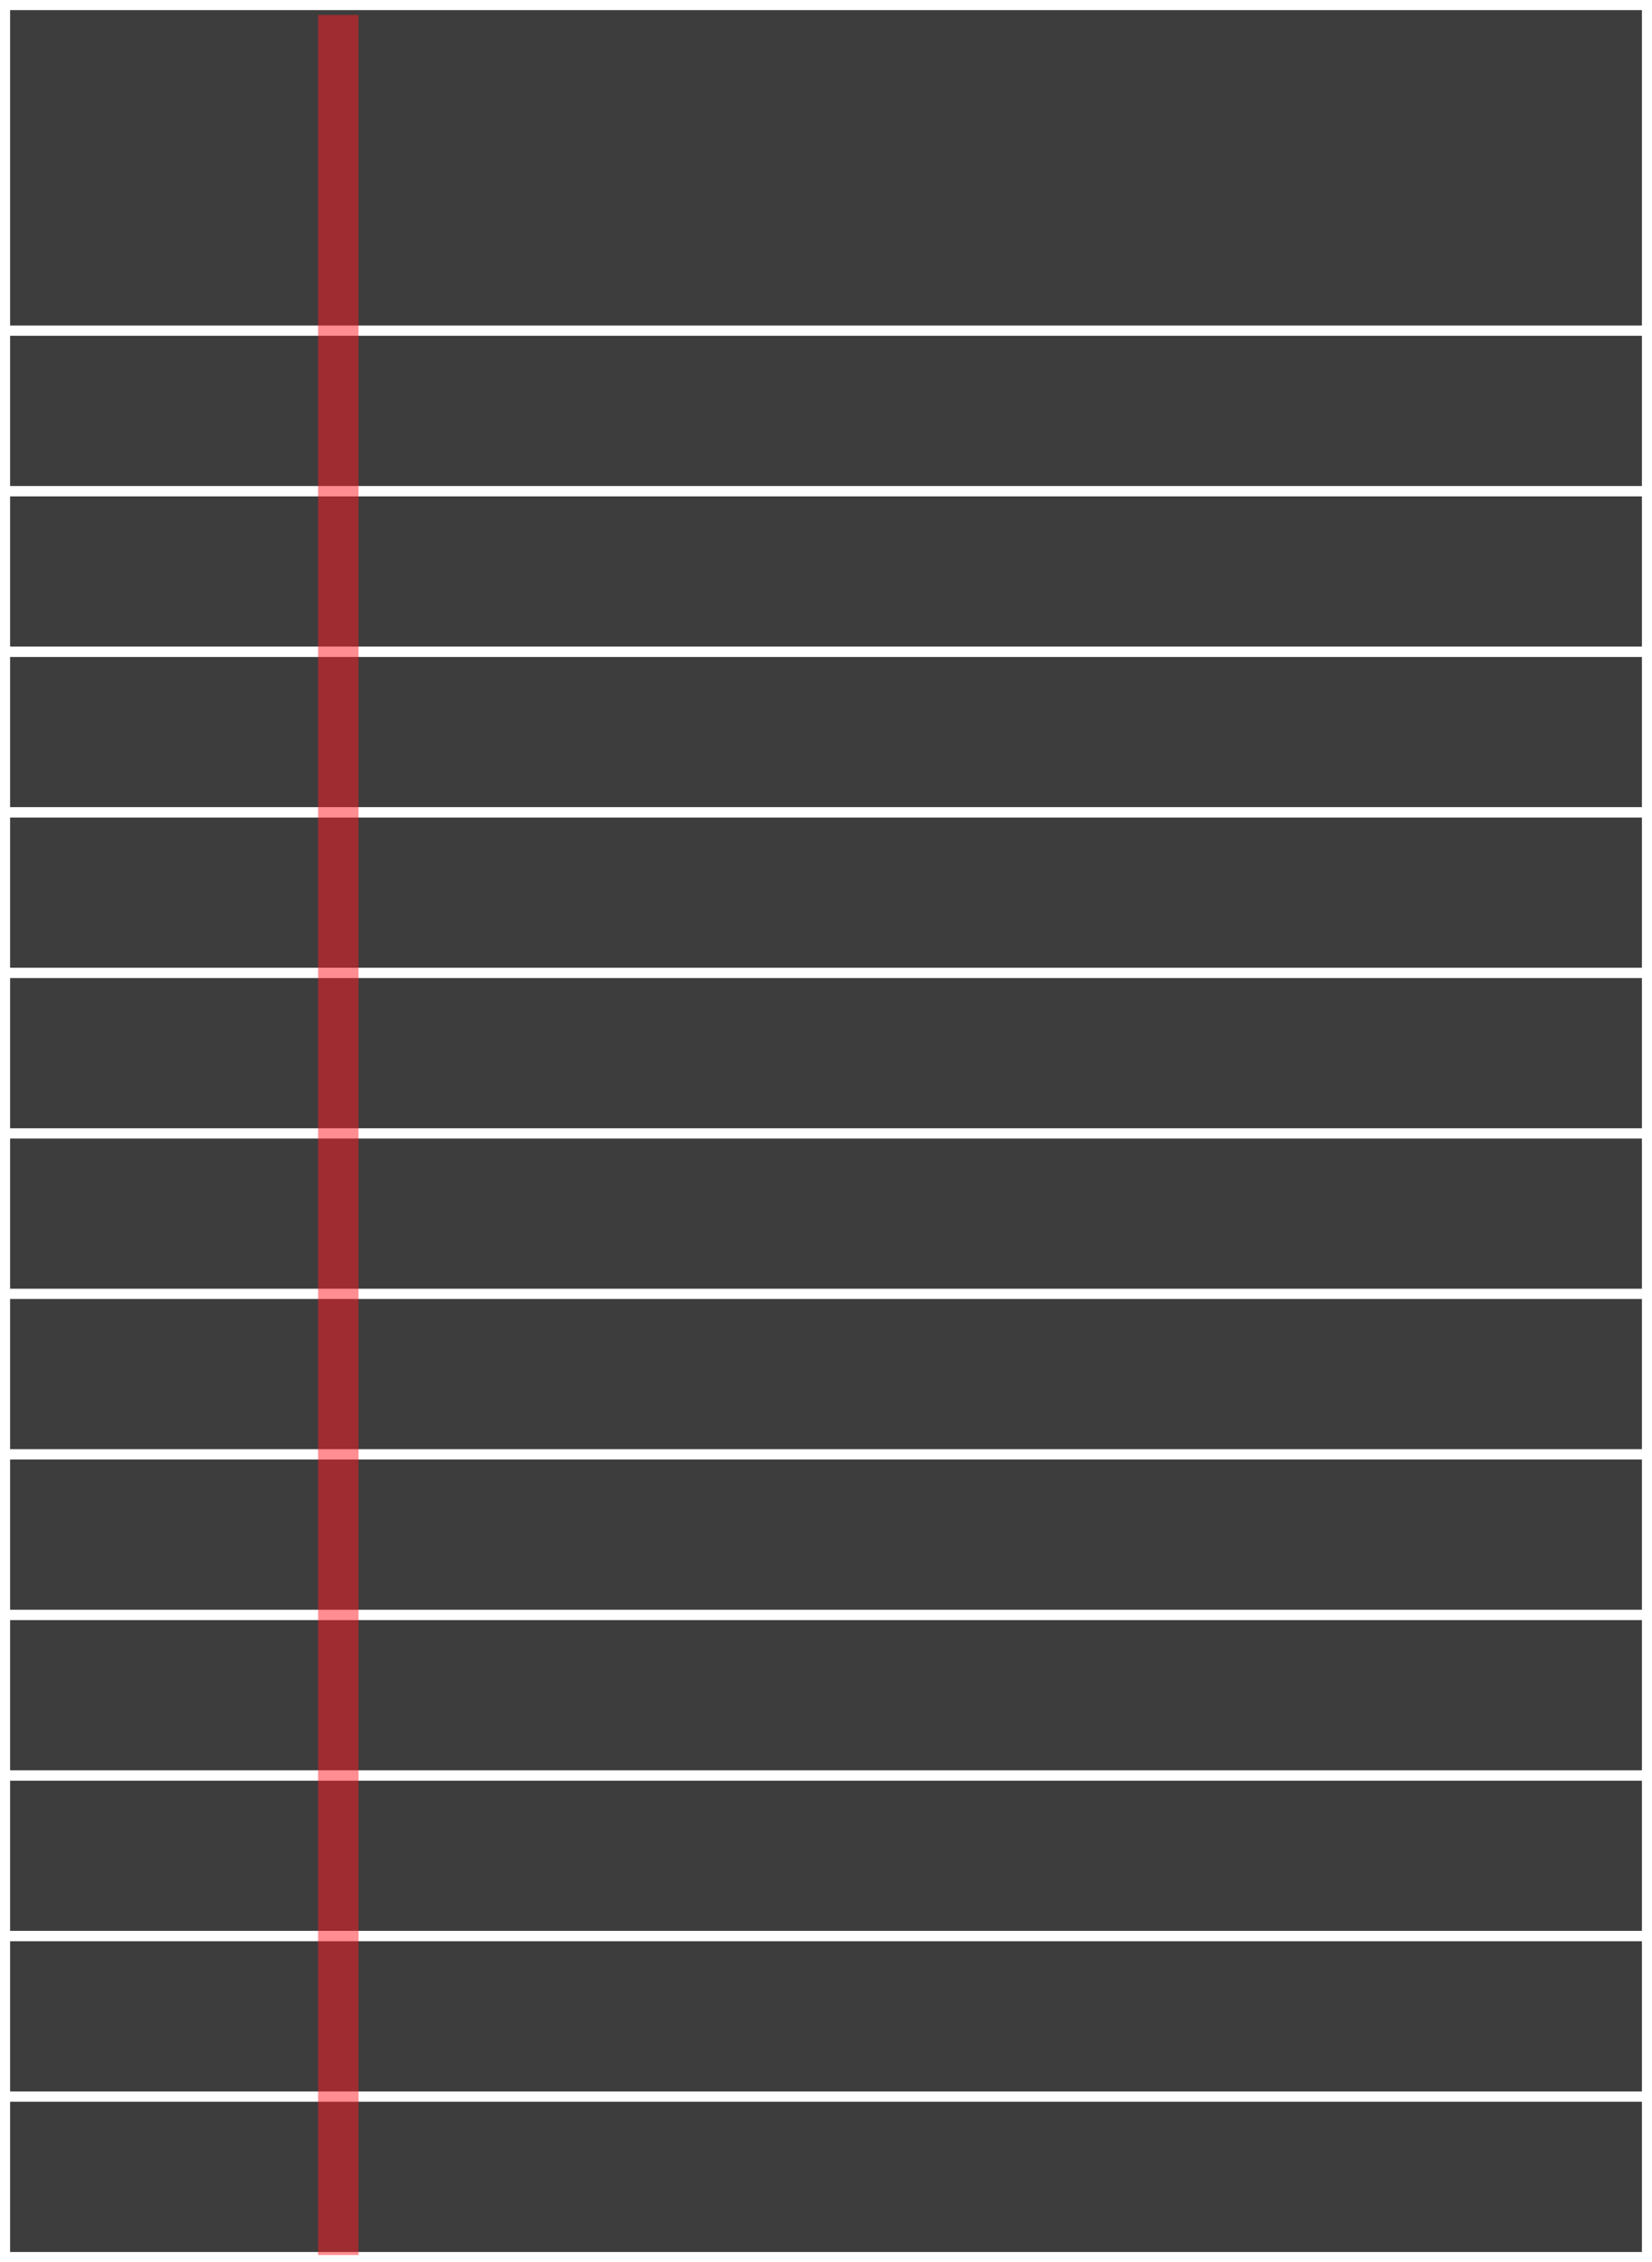<svg xmlns="http://www.w3.org/2000/svg" viewBox="0 0 163.64 224"><rect x="0" y="0" width="163.64" height="224" fill="#333333" stroke="none"/><defs><style>.cls-1{fill:#fff;opacity:0.05;}.cls-2,.cls-3{fill:none;stroke-miterlimit:10;}.cls-2{stroke:#fff;}.cls-3{stroke:#ff1d25;stroke-width:4px;opacity:0.5;}</style></defs><title>paper</title><g id="Layer_2" data-name="Layer 2"><g id="Nav"><rect class="cls-1" x="0.5" y="0.5" width="162.64" height="223"/><rect class="cls-2" x="0.5" y="0.5" width="162.64" height="32.25"/><rect class="cls-2" x="0.5" y="32.75" width="162.64" height="15.9"/><rect class="cls-2" x="0.5" y="48.64" width="162.64" height="15.9"/><rect class="cls-2" x="0.5" y="64.54" width="162.64" height="15.9"/><rect class="cls-2" x="0.5" y="80.44" width="162.64" height="15.9"/><rect class="cls-2" x="0.5" y="96.33" width="162.64" height="15.9"/><rect class="cls-2" x="0.5" y="112.23" width="162.64" height="15.9"/><rect class="cls-2" x="0.5" y="128.12" width="162.64" height="15.9"/><rect class="cls-2" x="0.5" y="144.02" width="162.64" height="15.9"/><rect class="cls-2" x="0.5" y="159.92" width="162.64" height="15.9"/><rect class="cls-2" x="0.5" y="175.81" width="162.64" height="15.9"/><rect class="cls-2" x="0.5" y="191.71" width="162.64" height="15.9"/><rect class="cls-2" x="0.5" y="207.6" width="162.64" height="15.9"/><line class="cls-3" x1="33.51" y1="1.48" x2="33.51" y2="223.3"/></g></g></svg>